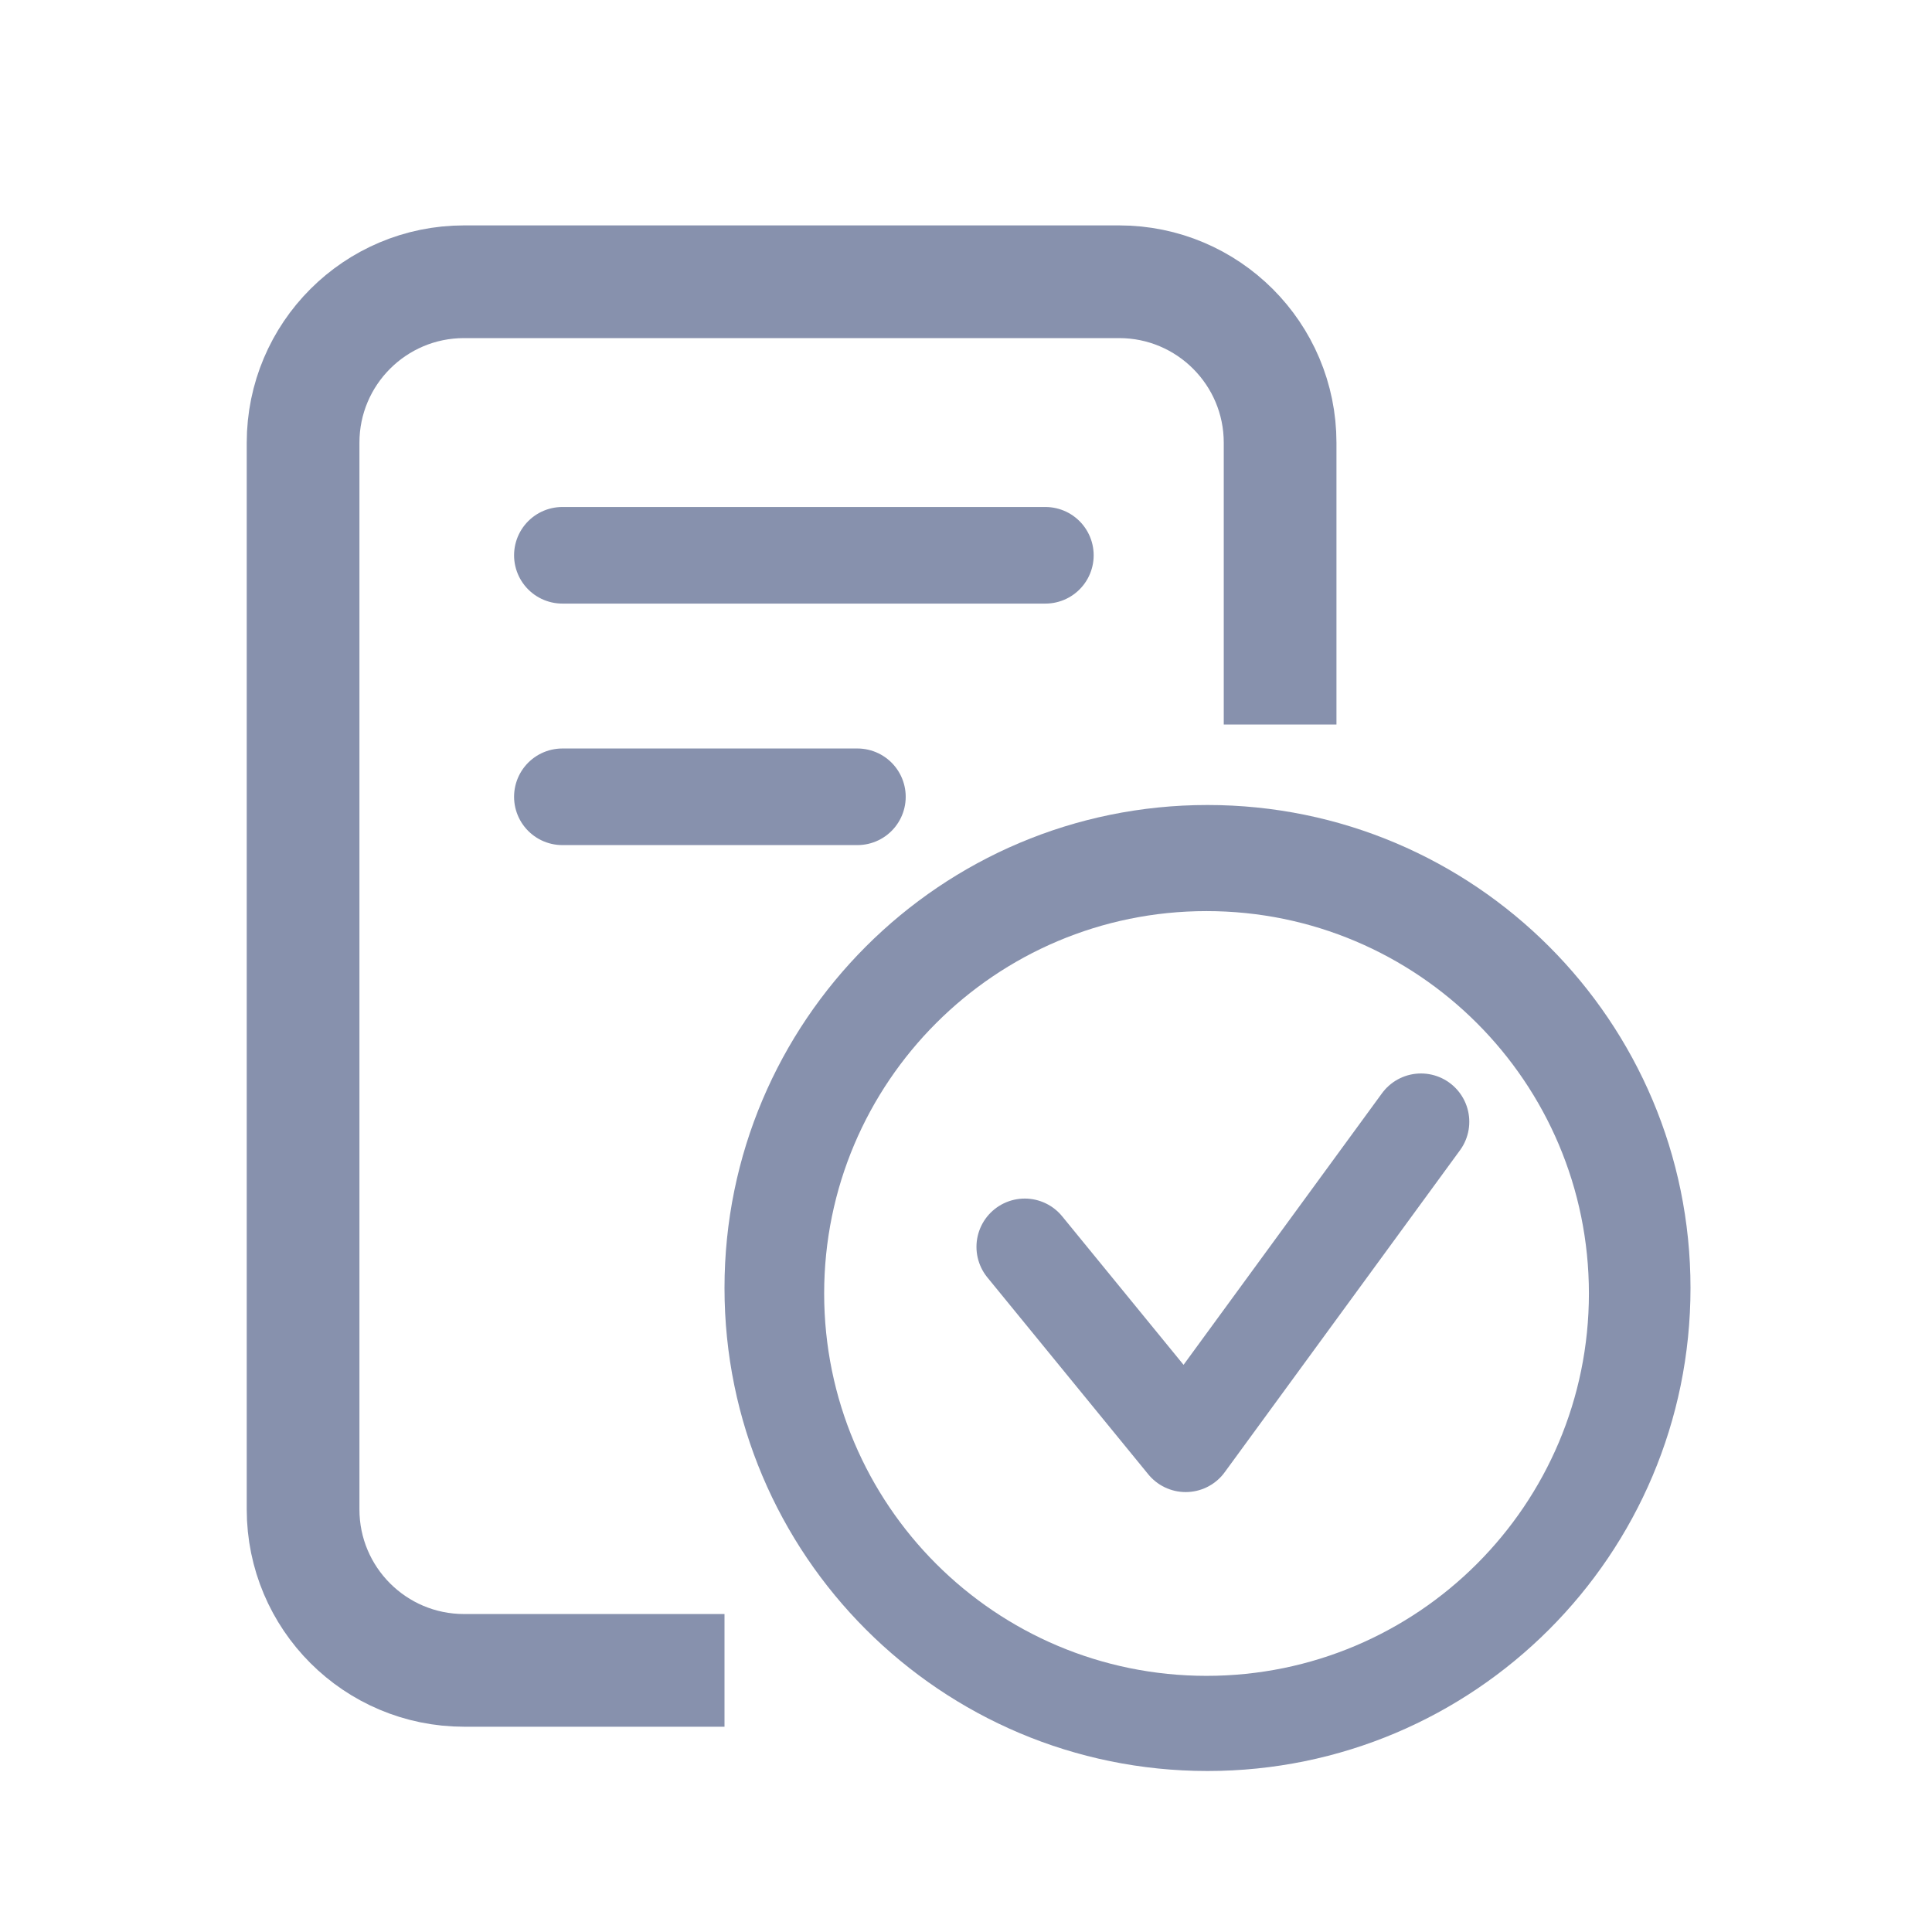<?xml version="1.0" encoding="UTF-8"?>
<svg width="24px" height="24px" viewBox="0 0 24 24" version="1.1" xmlns="http://www.w3.org/2000/svg" xmlns:xlink="http://www.w3.org/1999/xlink">
    <!-- Generator: Sketch 52.6 (67491) - http://www.bohemiancoding.com/sketch -->
    <title>icon/action-delegation</title>
    <desc>Created with Sketch.</desc>
    <g id="icon/action-delegation" stroke="none" stroke-width="1" fill="none" fill-rule="evenodd">
        <g id="icon/people-copy-9">
            <g id="icon/people">
                <rect id="Rectangle" fill-opacity="0" fill="#FFFFFF" x="0" y="0" width="24" height="24"></rect>
                <path d="M15.902,9 L15.902,5.5 C15.902,4.395 15.006,3.5 13.902,3.5 L5.765,3.5 C4.66,3.5 3.765,4.395 3.765,5.5 L3.765,18.75 C3.765,19.855 4.66,20.75 5.765,20.75 L9,20.75" id="Path-3" stroke="#8791AD" stroke-width="1.4"></path>
            </g>
            <path d="M15,22 C11.686,22 9,19.314 9,16 C9,12.686 11.686,10 15,10 C18.314,10 21,12.686 21,16 C21,19.314 18.314,22 15,22 Z M14.988,20.818 C17.611,20.818 19.738,18.692 19.738,16.068 C19.738,13.445 17.611,11.318 14.988,11.318 C12.365,11.318 10.238,13.445 10.238,16.068 C10.238,18.692 12.365,20.818 14.988,20.818 Z" id="Oval-Copy" fill="#8791AD" fill-rule="nonzero"></path>
            <polyline id="Path-3" stroke="#8791AD" stroke-width="1.2" stroke-linecap="round" stroke-linejoin="round" points="12.73 15.489 14.729 17.935 17.652 13.935"></polyline>
            <path d="M6.986,6.898 L12.986,6.898" id="Path-6-Copy-4" stroke="#8791AD" stroke-width="1.2" stroke-linecap="round" stroke-linejoin="round"></path>
            <path d="M6.986,9.898 L10.651,9.898" id="Path-6-Copy-5" stroke="#8791AD" stroke-width="1.2" stroke-linecap="round" stroke-linejoin="round"></path>
        </g>
    </g>
</svg>